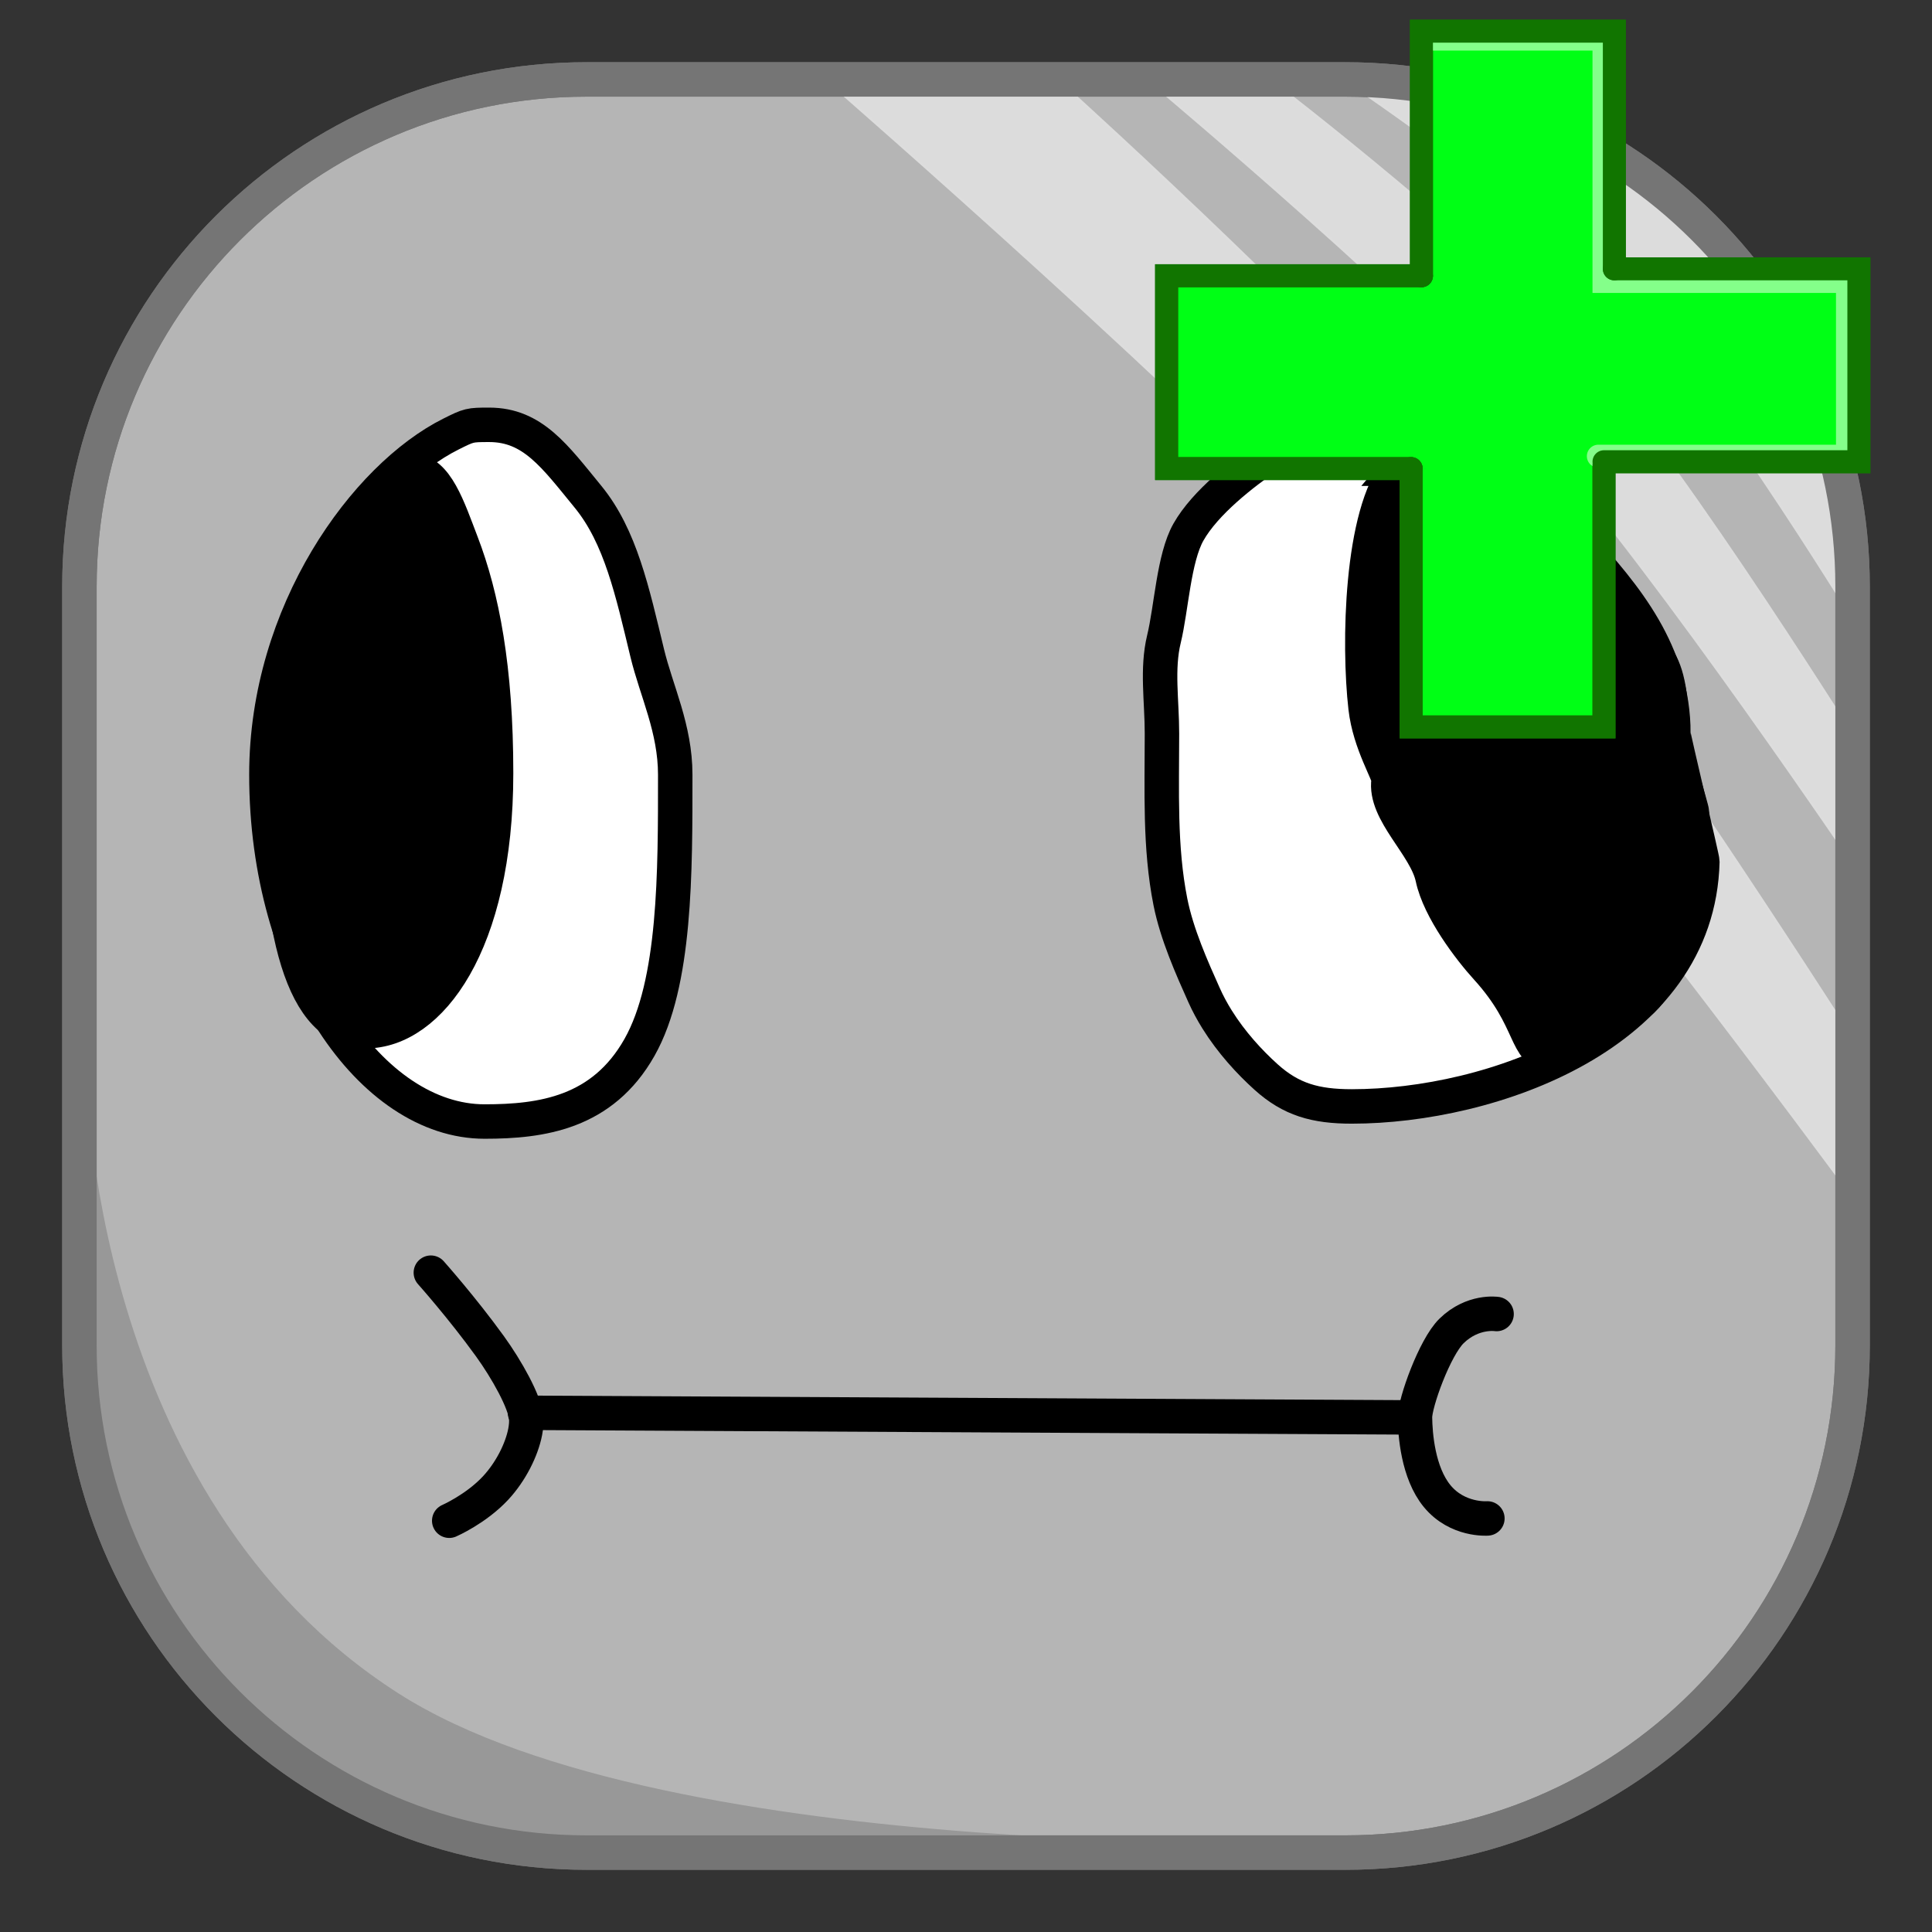 <svg version="1.1" xmlns="http://www.w3.org/2000/svg" xmlns:xlink="http://www.w3.org/1999/xlink" width="420.581" height="420.581" viewBox="0,0,420.581,420.581"><rect x="0" y="0" width="420.581" height="420.581" fill="#333333" stroke="none"/><g transform="translate(-29.709,30.291)"><g data-paper-data="{&quot;isPaintingLayer&quot;:true}" fill-rule="nonzero" stroke-linejoin="miter" stroke-miterlimit="10" stroke-dasharray="" stroke-dashoffset="0" style="mix-blend-mode: normal"><path d="M29.709,390.291v-420.581h420.581v420.581z" fill="none" stroke="none" stroke-width="0" stroke-linecap="butt"/><g><path d="M157.412,373c-60.979,0 -110.412,-49.433 -110.412,-110.412v-165.176c0,-60.979 49.433,-110.412 110.412,-110.412h165.176c60.979,0 110.412,49.433 110.412,110.412v165.176c0,60.979 -49.433,110.412 -110.412,110.412z" fill="#b5b5b5" stroke="#757575" stroke-width="7.5" stroke-linecap="butt"/><path d="M48.5,202.484c0,0 0.439,92.78 68.043,135.917c59.144,37.739 206.957,32.083 206.957,32.083c0,0 -94.594,10.867 -182.662,-0.599c-24.539,-3.195 -33.077,-9.736 -45.481,-16.124c-17.626,-9.079 -32.726,-32.575 -39.685,-54.646c-14.18,-44.971 -7.173,-96.63 -7.173,-96.63z" fill="#989898" stroke="none" stroke-width="0" stroke-linecap="round"/><path d="M263.765,-9.434c0,0 60.079,54.408 87.63,87.73c28.25,34.167 79.825,114.803 79.825,114.803l-0.187,34.474c0,0 -65.244,-88.583 -101.646,-128.179c-36.779,-40.006 -117.909,-110.641 -117.909,-110.641z" fill="#dcdcdc" stroke="#dddddd" stroke-width="0.5" stroke-linecap="round"/><path d="M307.584,-11.874c0,0 47.445,36.443 68.897,60.857c21.099,24.012 58.776,84.443 58.776,84.443l-0.187,27.209c0,0 -44.331,-65.834 -70.204,-94.862c-24.857,-27.888 -82.107,-76.021 -82.107,-76.021z" fill="#dcdcdc" stroke="#dddddd" stroke-width="0.5" stroke-linecap="round"/><path d="M334.268,-13.5c0,0 45.39,13.79 61.658,30.265c17.07,17.287 38.471,71.139 38.471,71.139l0.638,19.771c0,0 -30.449,-50.157 -48.897,-69.975c-18.75,-20.143 -62.711,-49.924 -62.711,-49.924z" fill="#dcdcdc" stroke="#dddddd" stroke-width="0.5" stroke-linecap="round"/><path d="M157.412,373c-60.979,0 -110.412,-49.433 -110.412,-110.412v-165.176c0,-60.979 49.433,-110.412 110.412,-110.412h165.176c60.979,0 110.412,49.433 110.412,110.412v165.176c0,60.979 -49.433,110.412 -110.412,110.412z" fill="none" stroke="#757575" stroke-width="7.5" stroke-linecap="butt"/></g><path d="M176.703,138.358c0,21.179 0.122,45.373 -7.784,59.362c-8.072,14.283 -21.3,16.138 -33.716,16.138c-24.577,0 -47.5,-32.698 -47.5,-75.5c0,-35.382 21.614,-64.893 40.217,-74.177c3.901,-1.947 4.022,-1.99 8.283,-1.99c9.491,0 14.287,6.841 21.511,15.658c7.091,8.656 9.667,20.678 12.894,34.032c1.998,8.268 6.096,16.43 6.096,26.477z" fill="#ffffff" stroke="#000000" stroke-width="7.5" stroke-linecap="butt"/><path d="M90.036,135.692c0,-27.695 6.556,-36.539 14.731,-46.284c2.829,-3.372 11.052,-17.216 14.602,-17.216c5.337,0 7.954,8.266 10.792,15.654c4.504,11.724 7.541,27.31 7.541,50.179c0,37.279 -14.526,56.167 -28.333,56.167c-13.807,0 -19.333,-21.221 -19.333,-58.5z" fill="#000000" stroke="#000000" stroke-width="7.5" stroke-linecap="butt"/><path d="M393.991,129.405c0,0.731 6.324,27.127 6.307,27.853c-0.916,37.741 -46.143,53.314 -76.307,53.314c-7.959,0 -13.233,-1.509 -18.656,-6.394c-3.64,-3.279 -7.567,-7.552 -10.678,-12.543c-1.047,-1.679 -2.001,-3.439 -2.821,-5.27c-2.656,-5.929 -5.939,-13.265 -7.34,-20.32c-2.367,-11.912 -1.837,-24.253 -1.837,-36.64c0,-7.158 -1.15,-14.066 0.431,-20.572c1.623,-6.682 2.125,-17.607 5.325,-23.277c3.643,-6.455 11.881,-12.844 17.534,-16.697c7.407,-5.049 10.361,-7.381 17.901,-8.546c3.369,-0.52 10.588,-1.075 14.476,-1.075c8.529,0 10.944,6.085 18.17,10.407c6.967,4.167 10.915,11.936 16.903,18.549c10.186,11.25 20.594,23.577 20.594,41.211z" fill="#ffffff" stroke="#000000" stroke-width="7.5" stroke-linecap="butt"/><path d="M334.101,71.741c2.829,-3.372 5.719,-5.549 9.268,-5.549c0.736,0 11.087,4.824 11.728,5.114c4.002,1.816 25.951,24.838 28.398,31.206c4.504,11.724 10.208,5.643 10.208,28.513c0,0.712 4.328,14.75 4.318,15.449c-0.129,8.591 -1.077,17.753 -2.769,24.686c-2.252,9.225 -5.822,15.276 -10.537,18.269c-6.539,4.151 -6.36,6.763 -12.345,6.763c-0.358,0 -4.368,3.316 -4.697,3.281c-6.281,-0.668 -3.95,-7.661 -14.34,-19.07c-3.634,-3.99 -10.282,-12.676 -11.754,-19.592c-1.506,-7.079 -10.615,-14.295 -9.584,-21.254c0.199,-1.342 -4.11,-7.923 -5.009,-15.765c-1.579,-13.772 -1.06,-42.306 7.115,-52.051z" data-paper-data="{&quot;index&quot;:null}" fill="#000000" stroke="#000000" stroke-width="7.5" stroke-linecap="butt"/><path d="M144.001,277.261l192,1" fill="none" stroke="#000000" stroke-width="7.5" stroke-linecap="round"/><path d="M353.501,300.261c0,0 -6.525,0.509 -10.942,-4.869c-4.189,-5.1 -4.78,-13.499 -4.822,-17.123c-0.036,-3.129 4.28,-15.238 7.972,-18.835c4.604,-4.485 9.792,-3.674 9.792,-3.674" fill="none" stroke="#000000" stroke-width="7.5" stroke-linecap="round"/><path d="M123.501,246.761c0,0 6.819,7.647 12.864,16.015c3.636,5.034 7.63,12.148 7.894,15.618c0.069,0.905 -0.012,1.936 -0.226,3.042c-0.75,3.871 -3.136,8.666 -6.466,12.233c-4.252,4.554 -10.065,7.091 -10.065,7.091" fill="none" stroke="#000000" stroke-width="7.5" stroke-linecap="round"/><g stroke-width="5"><path d="M336.65,71.772v-43.581h45.486v43.581z" fill="#00ff15" stroke="none" stroke-linecap="butt"/><path d="M336.9,71.72h-53.233v-41.987h55.483" fill="#00ff15" stroke="#117500" stroke-linecap="round"/><path d="M339.149,29.733v-53.233h41.987v51.734" data-paper-data="{&quot;index&quot;:null}" fill="#00ff15" stroke="#117500" stroke-linecap="round"/><path d="M381.136,28.234h53.233v41.987h-55.483" data-paper-data="{&quot;index&quot;:null}" fill="#00ff15" stroke="#117500" stroke-linecap="round"/><path d="M378.887,70.971v56.982h-41.987v-56.232" data-paper-data="{&quot;index&quot;:null}" fill="#00ff15" stroke="#117500" stroke-linecap="round"/><path d="M340.6,-21.782h38.283v52.761h53.007v38.037h-54.234" fill="none" stroke="#84ff8a" stroke-linecap="round"/><path d="M336.9,71.72h-53.233v-41.987h55.483" fill="none" stroke="#117500" stroke-linecap="round"/><path d="M339.149,29.733v-53.233h41.987v51.734" data-paper-data="{&quot;index&quot;:null}" fill="none" stroke="#117500" stroke-linecap="round"/><path d="M381.136,28.234h53.233v41.987h-55.483" data-paper-data="{&quot;index&quot;:null}" fill="none" stroke="#117500" stroke-linecap="round"/><path d="M378.887,70.971v56.982h-41.987v-56.232" data-paper-data="{&quot;index&quot;:null}" fill="none" stroke="#117500" stroke-linecap="round"/></g></g></g></svg>